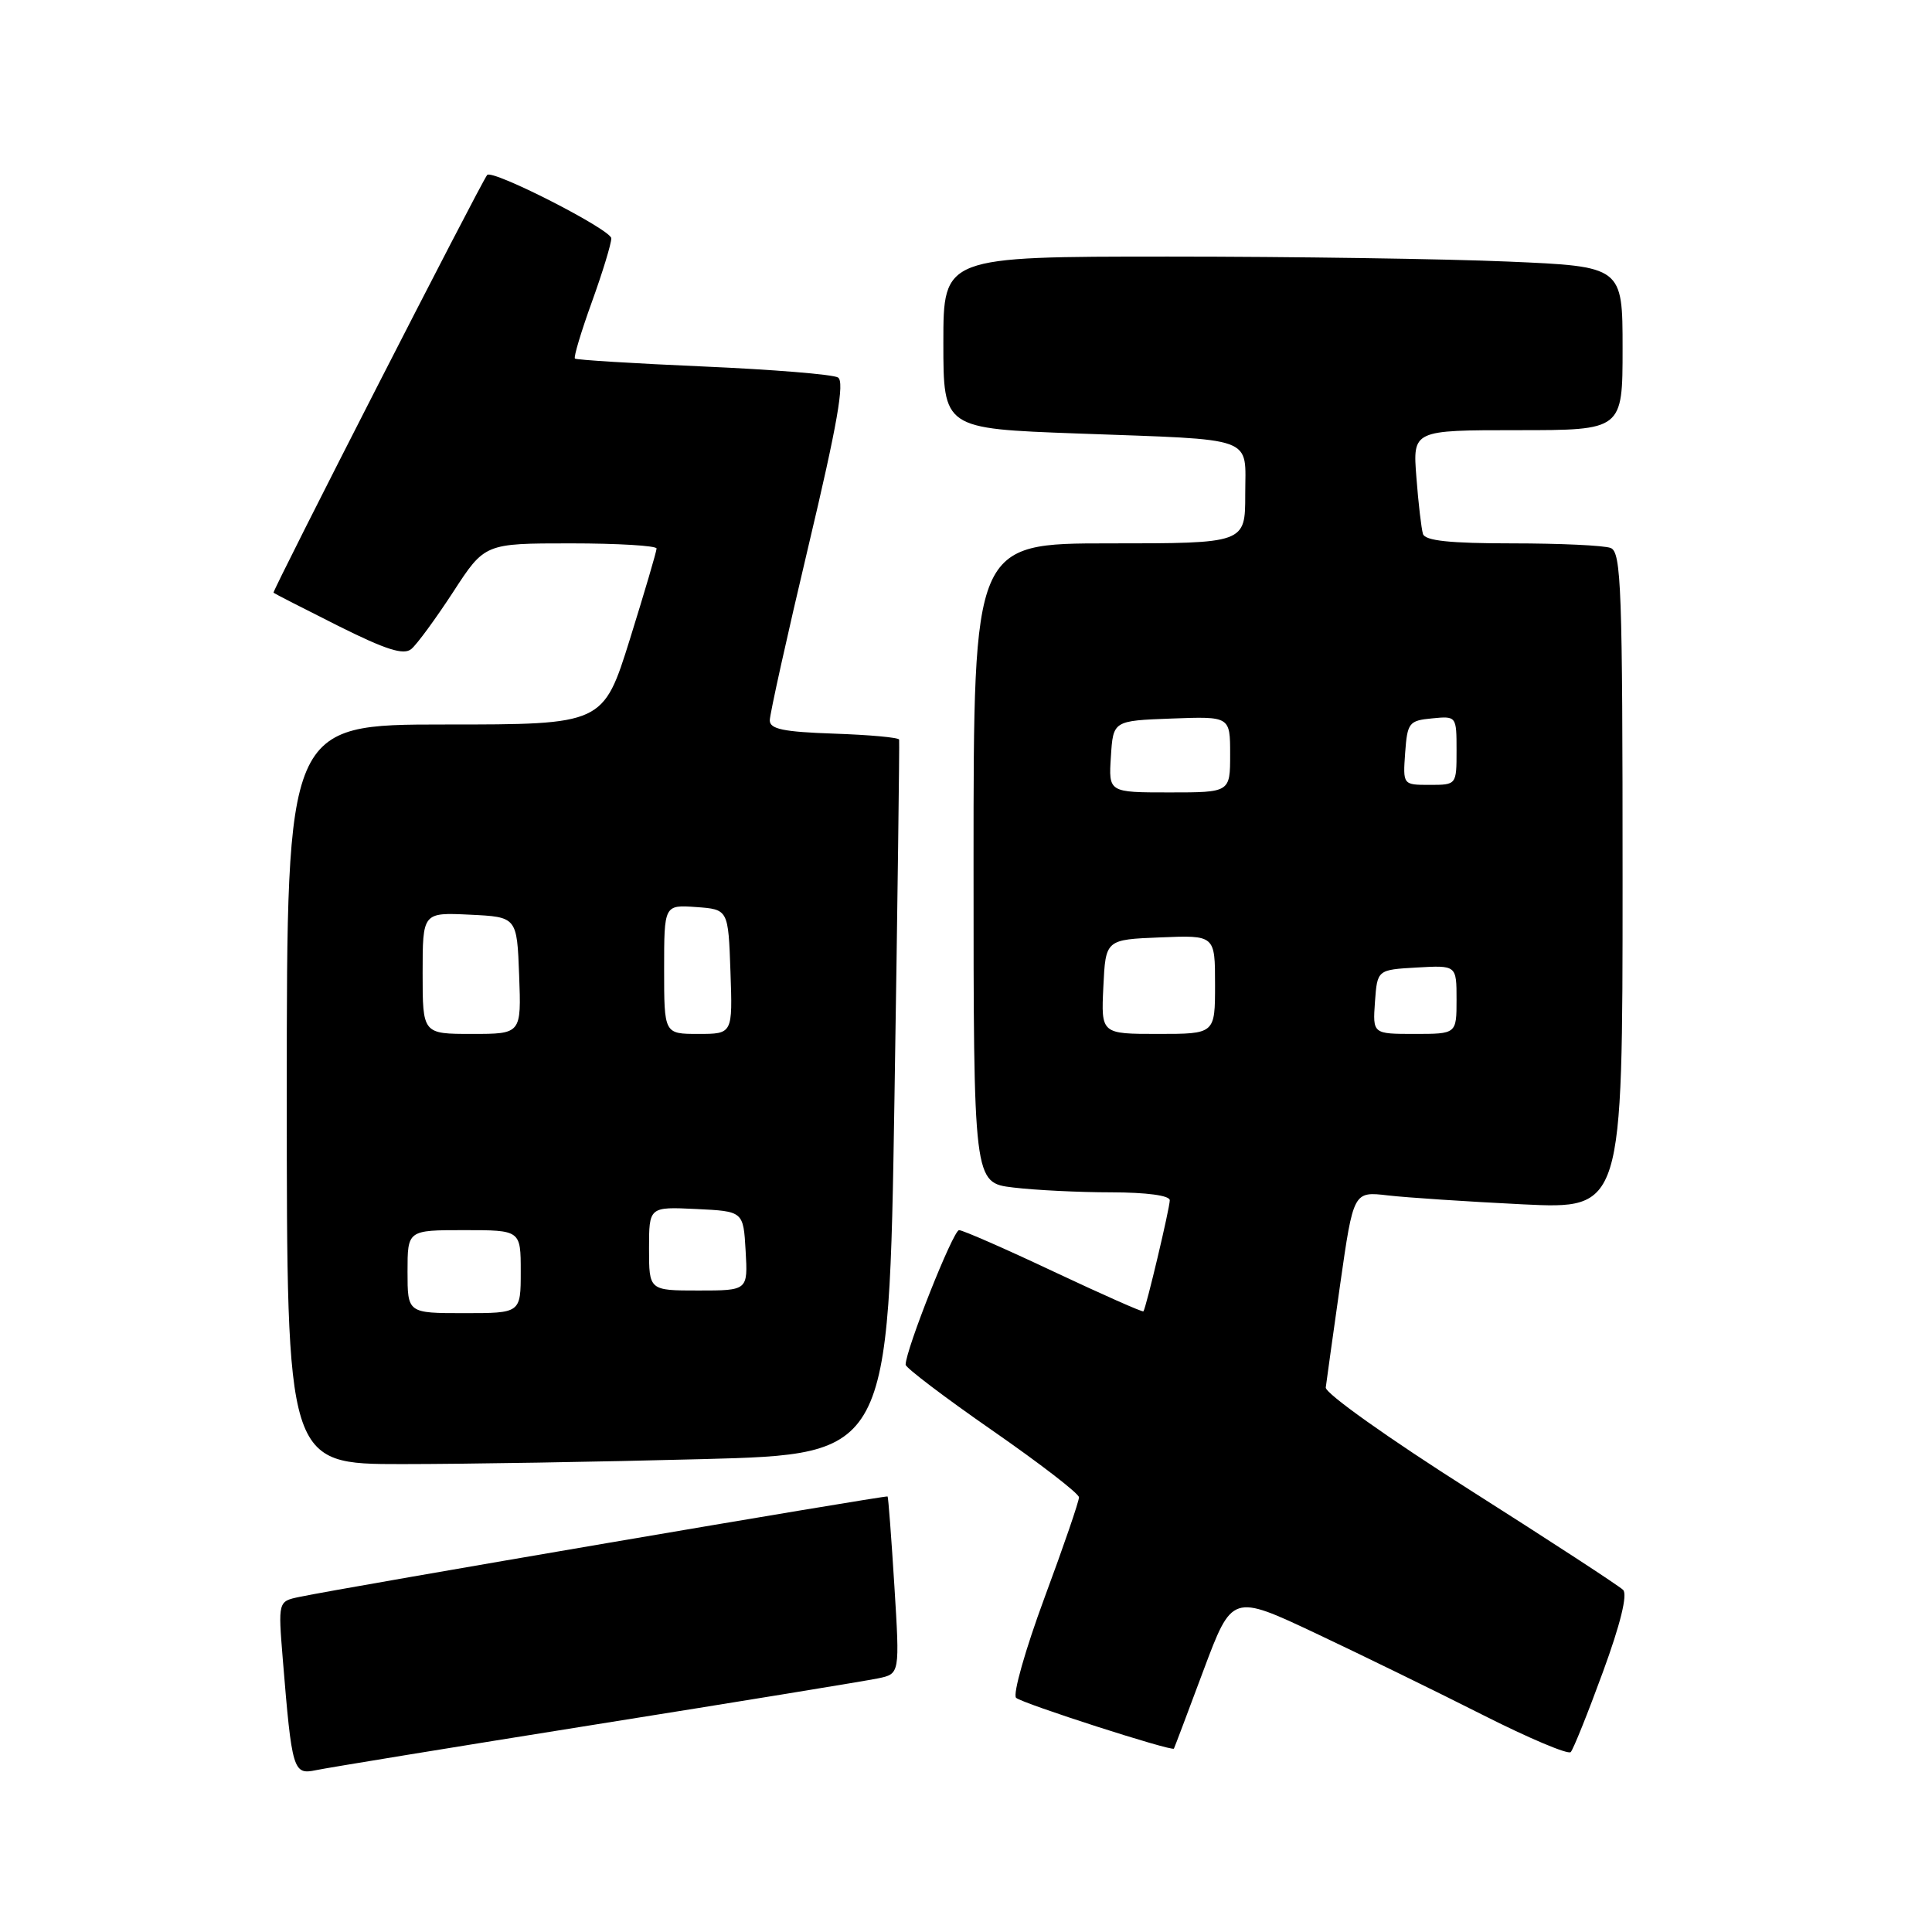 <?xml version="1.0" encoding="UTF-8" standalone="no"?>
<!DOCTYPE svg PUBLIC "-//W3C//DTD SVG 1.1//EN" "http://www.w3.org/Graphics/SVG/1.1/DTD/svg11.dtd" >
<svg xmlns="http://www.w3.org/2000/svg" xmlns:xlink="http://www.w3.org/1999/xlink" version="1.1" viewBox="0 0 256 256">
 <g >
 <path fill="currentColor"
d=" M 79.00 228.49 C 97.97 225.47 114.79 222.72 116.36 222.39 C 119.23 221.79 119.23 221.79 118.51 210.15 C 118.11 203.74 117.71 198.41 117.61 198.29 C 117.43 198.10 45.46 210.38 39.67 211.60 C 36.85 212.19 36.85 212.19 37.47 219.85 C 38.68 234.63 38.85 235.19 41.85 234.56 C 43.31 234.25 60.02 231.52 79.00 228.49 Z  M 212.39 221.56 C 214.72 215.21 215.68 211.28 215.07 210.67 C 214.54 210.14 205.42 204.19 194.80 197.45 C 184.05 190.63 175.57 184.61 175.67 183.85 C 175.76 183.11 176.62 176.96 177.58 170.18 C 179.34 157.86 179.34 157.86 183.92 158.40 C 186.44 158.69 194.46 159.22 201.75 159.58 C 215.00 160.22 215.00 160.22 215.00 116.72 C 215.00 77.97 214.83 73.15 213.42 72.61 C 212.55 72.27 206.68 72.00 200.39 72.00 C 192.10 72.00 188.83 71.65 188.55 70.75 C 188.34 70.06 187.94 66.69 187.68 63.25 C 187.19 57.00 187.19 57.00 201.09 57.00 C 215.00 57.00 215.00 57.00 215.00 46.16 C 215.00 35.31 215.00 35.31 199.84 34.66 C 191.50 34.30 171.25 34.00 154.84 34.00 C 125.00 34.00 125.00 34.00 125.00 45.39 C 125.00 56.79 125.00 56.79 142.75 57.44 C 166.77 58.32 165.00 57.68 165.00 65.52 C 165.00 72.00 165.00 72.00 147.00 72.00 C 129.00 72.00 129.00 72.00 129.00 114.36 C 129.00 156.72 129.00 156.72 134.25 157.35 C 137.14 157.70 142.99 157.99 147.25 157.99 C 151.96 158.00 155.00 158.41 155.00 159.04 C 155.00 160.08 151.87 173.27 151.51 173.76 C 151.41 173.90 146.07 171.53 139.65 168.51 C 133.23 165.48 127.57 163.00 127.08 163.00 C 126.30 163.00 120.00 178.88 120.00 180.83 C 120.00 181.23 125.16 185.15 131.47 189.53 C 137.78 193.91 142.96 197.90 142.97 198.40 C 142.99 198.89 140.93 204.90 138.39 211.74 C 135.86 218.58 134.17 224.54 134.64 224.97 C 135.46 225.72 155.32 232.11 155.55 231.70 C 155.62 231.59 157.38 226.93 159.46 221.35 C 163.26 211.20 163.26 211.20 174.38 216.44 C 180.50 219.33 190.45 224.19 196.50 227.25 C 202.55 230.31 207.78 232.52 208.13 232.16 C 208.47 231.80 210.39 227.03 212.39 221.56 Z  M 93.14 193.34 C 117.77 192.69 117.77 192.69 118.52 145.59 C 118.93 119.69 119.20 98.28 119.14 98.00 C 119.07 97.72 115.18 97.37 110.51 97.21 C 103.81 96.98 102.00 96.61 102.00 95.45 C 102.00 94.64 104.30 84.25 107.12 72.37 C 110.95 56.24 111.94 50.58 111.04 50.02 C 110.38 49.61 102.34 48.96 93.17 48.56 C 84.01 48.16 76.36 47.69 76.18 47.51 C 75.99 47.33 77.00 43.96 78.42 40.03 C 79.84 36.10 81.00 32.30 81.00 31.58 C 81.00 30.44 65.19 22.37 64.55 23.19 C 63.68 24.27 36.03 78.35 36.24 78.54 C 36.38 78.66 40.25 80.64 44.83 82.94 C 51.16 86.10 53.49 86.84 54.50 86.00 C 55.24 85.39 57.73 81.99 60.04 78.45 C 64.23 72.00 64.23 72.00 75.62 72.00 C 81.88 72.00 87.00 72.31 87.00 72.68 C 87.00 73.05 85.41 78.45 83.47 84.68 C 79.93 96.00 79.93 96.00 58.97 96.00 C 38.00 96.00 38.00 96.00 38.00 145.00 C 38.00 194.00 38.00 194.00 53.25 194.00 C 61.64 194.00 79.59 193.70 93.14 193.34 Z  M 146.20 130.75 C 146.50 124.50 146.50 124.50 153.75 124.21 C 161.00 123.91 161.00 123.91 161.00 130.46 C 161.00 137.00 161.00 137.00 153.45 137.00 C 145.90 137.00 145.90 137.00 146.20 130.75 Z  M 182.19 132.75 C 182.50 128.50 182.50 128.50 187.75 128.20 C 193.00 127.90 193.00 127.90 193.00 132.45 C 193.00 137.00 193.00 137.00 187.44 137.00 C 181.89 137.00 181.89 137.00 182.19 132.75 Z  M 147.20 100.25 C 147.50 95.50 147.50 95.50 155.25 95.21 C 163.00 94.92 163.00 94.92 163.00 99.96 C 163.00 105.00 163.00 105.00 154.95 105.00 C 146.89 105.00 146.89 105.00 147.20 100.25 Z  M 186.19 99.75 C 186.48 95.76 186.70 95.48 189.75 95.19 C 192.99 94.87 193.00 94.89 193.00 99.44 C 193.00 104.00 193.00 104.00 189.44 104.00 C 185.89 104.00 185.89 104.00 186.19 99.75 Z  M 54.00 168.50 C 54.00 163.00 54.00 163.00 61.50 163.00 C 69.00 163.00 69.00 163.00 69.00 168.50 C 69.00 174.00 69.00 174.00 61.50 174.00 C 54.00 174.00 54.00 174.00 54.00 168.50 Z  M 86.00 165.45 C 86.00 159.90 86.00 159.90 92.25 160.20 C 98.50 160.50 98.50 160.50 98.80 165.75 C 99.10 171.00 99.10 171.00 92.55 171.00 C 86.00 171.00 86.00 171.00 86.00 165.45 Z  M 56.00 128.95 C 56.00 120.90 56.00 120.90 62.25 121.20 C 68.50 121.50 68.50 121.50 68.79 129.25 C 69.08 137.00 69.08 137.00 62.54 137.00 C 56.00 137.00 56.00 137.00 56.00 128.95 Z  M 88.00 128.44 C 88.00 119.89 88.00 119.89 92.25 120.19 C 96.50 120.50 96.50 120.50 96.79 128.75 C 97.08 137.00 97.08 137.00 92.54 137.00 C 88.00 137.00 88.00 137.00 88.00 128.44 Z "/>
</g>
</svg>